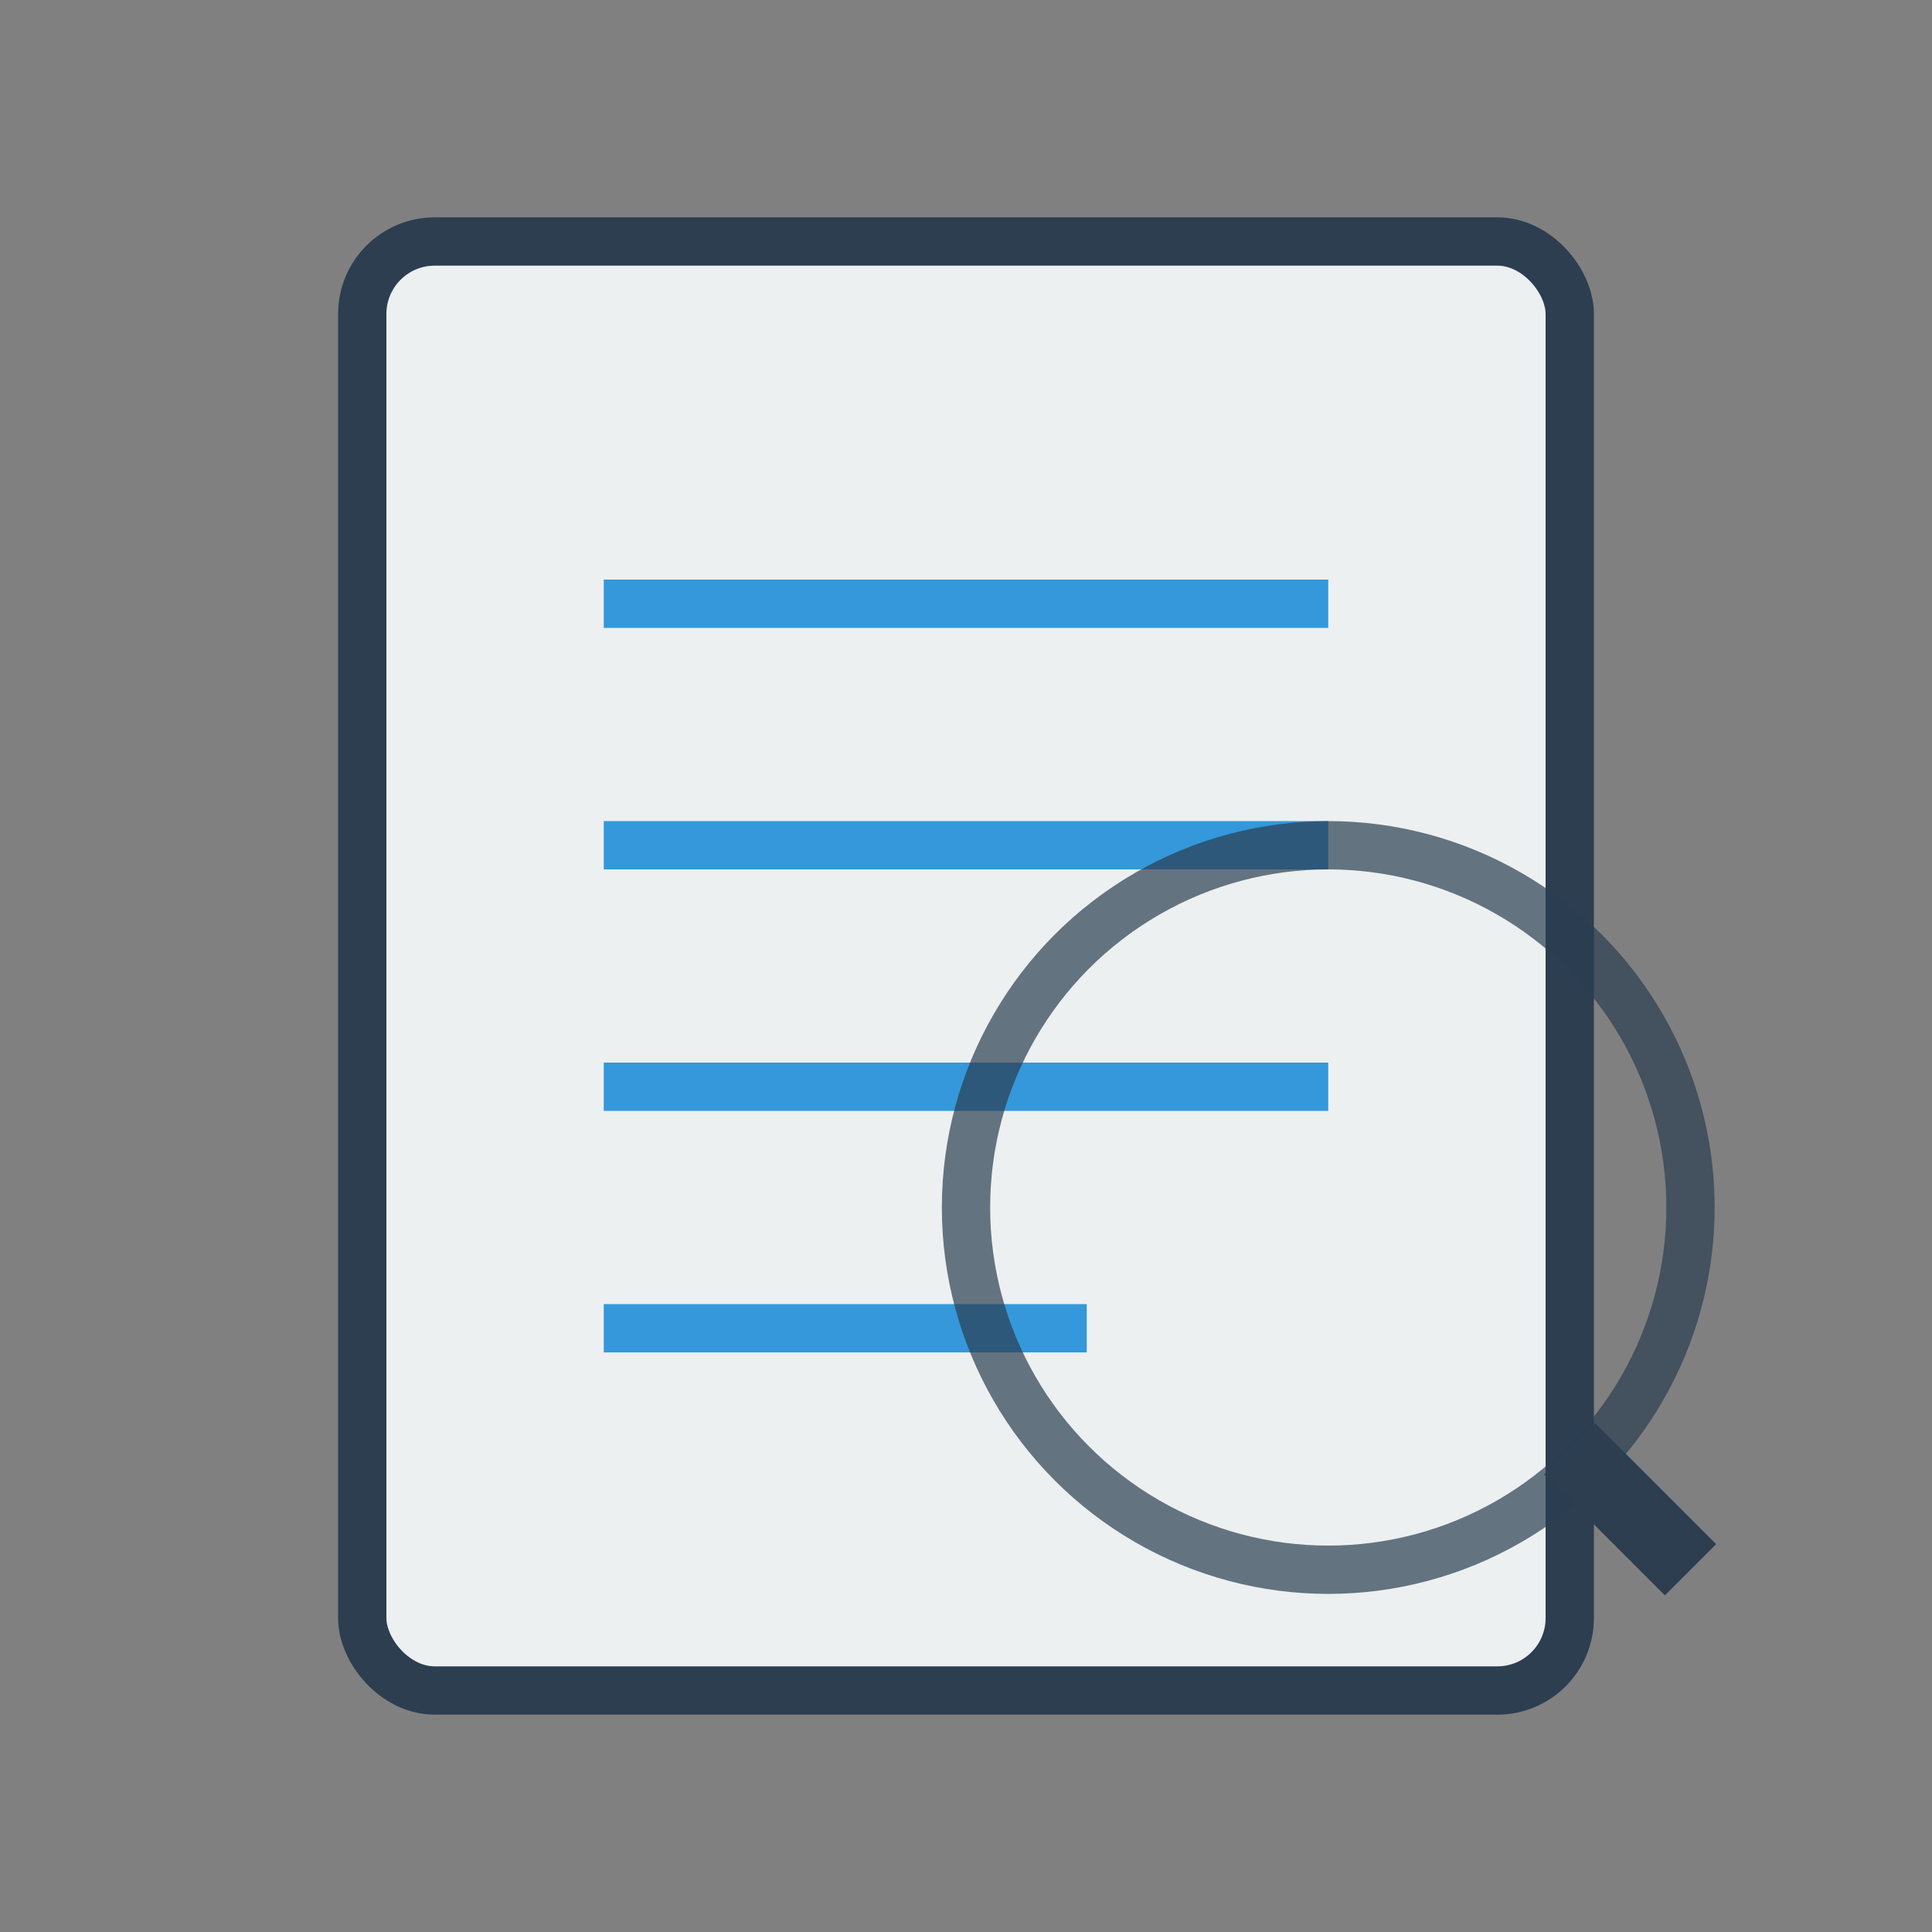 <svg width="80" height="80" viewBox="0 0 80 80" xmlns="http://www.w3.org/2000/svg">
  <rect x="0" y="0" width="80" height="80" fill="#808080" stroke="none"/>
  <style>
    .primary { fill: #3498db; }
    .secondary { fill: #2c3e50; }
    .accent { fill: #ecf0f1; }
  </style>
  <g>
    <!-- Document Background -->
    <rect x="15" y="10" width="50" height="60" rx="3" class="accent" />
    <rect x="15" y="10" width="50" height="60" rx="3" fill="none" stroke="#2c3e50" stroke-width="2" />
    
    <!-- Document Content -->
    <line x1="25" y1="25" x2="55" y2="25" stroke="#3498db" stroke-width="2" />
    <line x1="25" y1="35" x2="55" y2="35" stroke="#3498db" stroke-width="2" />
    <line x1="25" y1="45" x2="55" y2="45" stroke="#3498db" stroke-width="2" />
    <line x1="25" y1="55" x2="45" y2="55" stroke="#3498db" stroke-width="2" />
    
    <!-- Magnifying Glass -->
    <circle cx="55" cy="50" r="15" fill="none" stroke="#2c3e50" stroke-width="2" opacity="0.7" />
    <line x1="65" y1="60" x2="70" y2="65" stroke="#2c3e50" stroke-width="3" />
  </g>
</svg>
